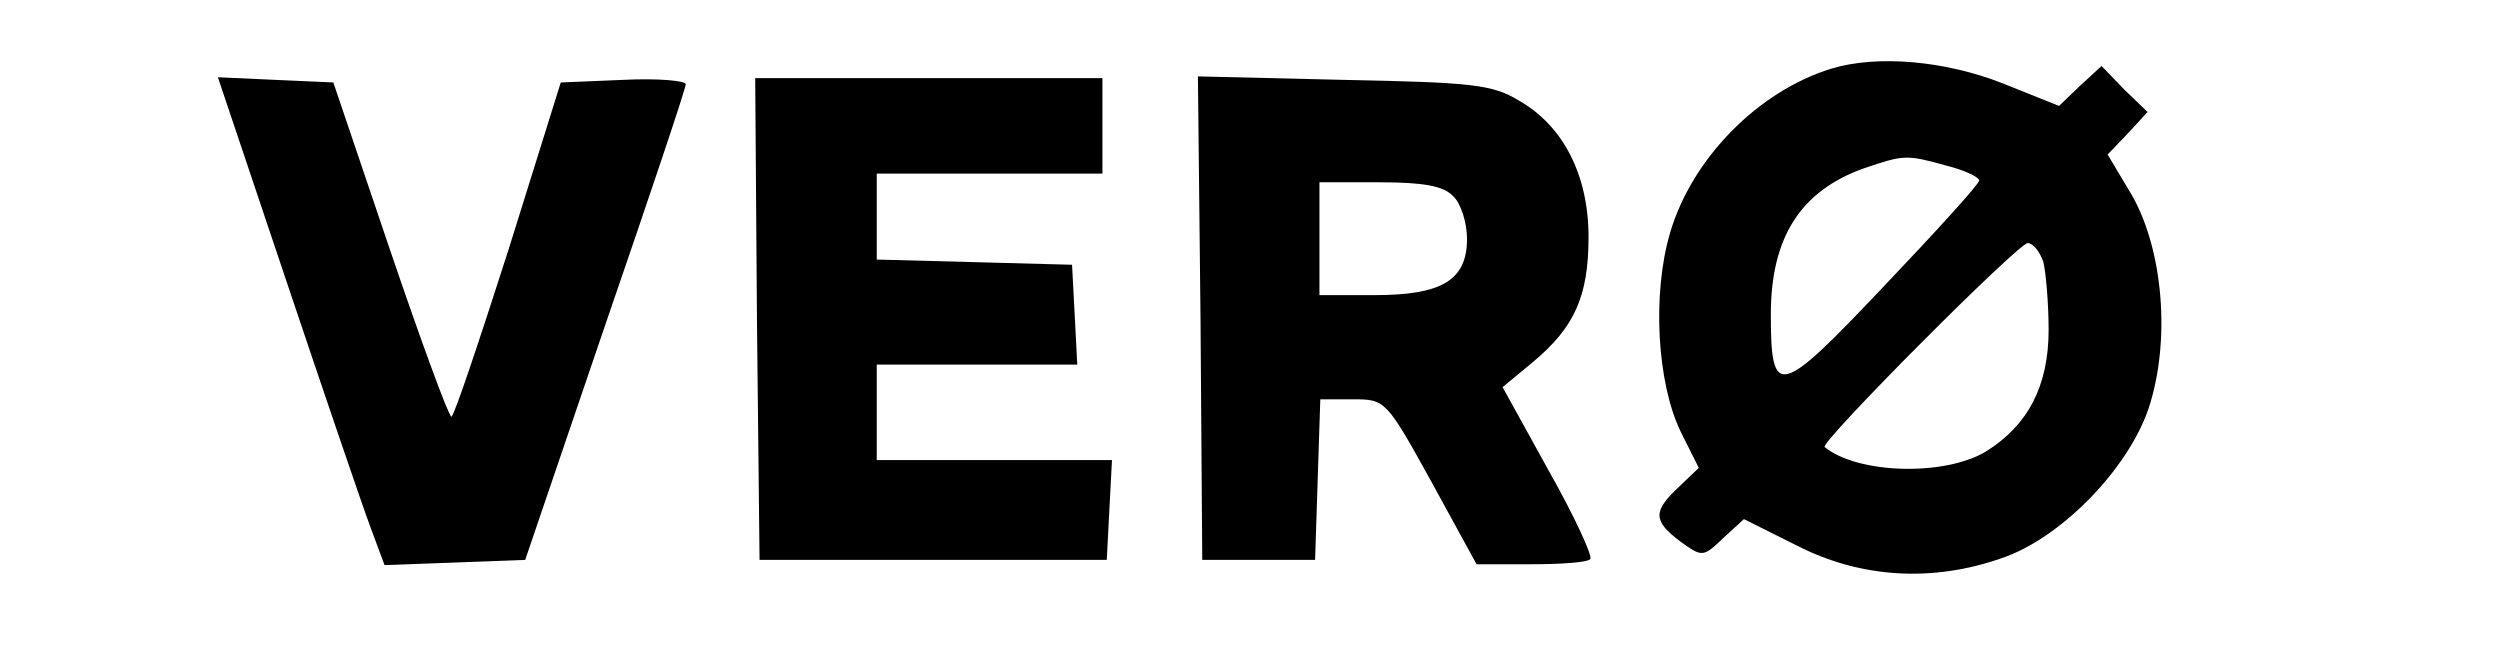 <?xml version="1.0" standalone="no"?>
<!DOCTYPE svg PUBLIC "-//W3C//DTD SVG 20010904//EN"
 "http://www.w3.org/TR/2001/REC-SVG-20010904/DTD/svg10.dtd">
<svg version="1.0" xmlns="http://www.w3.org/2000/svg"
 width="288pt" height="75pt" viewBox="0 0 288 75"
 preserveAspectRatio="xMidYMid meet">

<g transform="translate(0,75) scale(0.1,-0.1)"
fill="#000000" stroke="none">
<path d="M2110 671 c-85 -26 -161 -104 -186 -189 -21 -71 -15 -173 12 -229
l21 -42 -23 -22 c-30 -28 -30 -39 2 -63 25 -18 26 -18 49 4 l24 22 62 -31 c73
-37 155 -42 235 -14 68 23 145 102 169 172 26 78 17 183 -19 246 l-28 47 23
24 23 25 -27 26 -26 27 -25 -23 -24 -23 -65 26 c-66 26 -144 33 -197 17z m133
-112 c20 -5 37 -13 37 -17 0 -4 -50 -59 -110 -122 -121 -128 -130 -130 -130
-32 0 88 34 142 107 168 47 16 49 16 96 3z m111 -111 c3 -13 6 -48 6 -78 0
-65 -24 -110 -72 -140 -48 -29 -148 -26 -186 5 -6 5 223 235 234 235 6 0 14
-10 18 -22z"/>
<path d="M331 423 c44 -131 87 -257 96 -281 l16 -43 81 3 81 3 92 270 c51 148
93 273 93 278 0 4 -32 7 -72 5 l-72 -3 -60 -192 c-34 -106 -63 -193 -66 -193
-3 0 -35 87 -71 193 l-65 192 -67 3 -66 3 80 -238z"/>
<path d="M872 383 l3 -278 200 0 200 0 3 58 3 57 -136 0 -135 0 0 55 0 55 115
0 116 0 -3 58 -3 57 -112 3 -113 3 0 49 0 50 130 0 130 0 0 55 0 55 -200 0
-200 0 2 -277z"/>
<path d="M1383 383 l2 -278 65 0 65 0 3 93 3 92 38 0 c37 0 38 -1 90 -95 l52
-95 63 0 c34 0 65 2 68 6 3 3 -18 49 -48 102 l-53 96 35 29 c48 40 64 76 64
144 0 71 -29 128 -80 157 -31 19 -55 21 -202 24 l-168 4 3 -279z m291 141 c9
-8 16 -31 16 -49 0 -48 -29 -65 -107 -65 l-63 0 0 65 0 65 69 0 c50 0 74 -4
85 -16z"/>
</g>
</svg>
